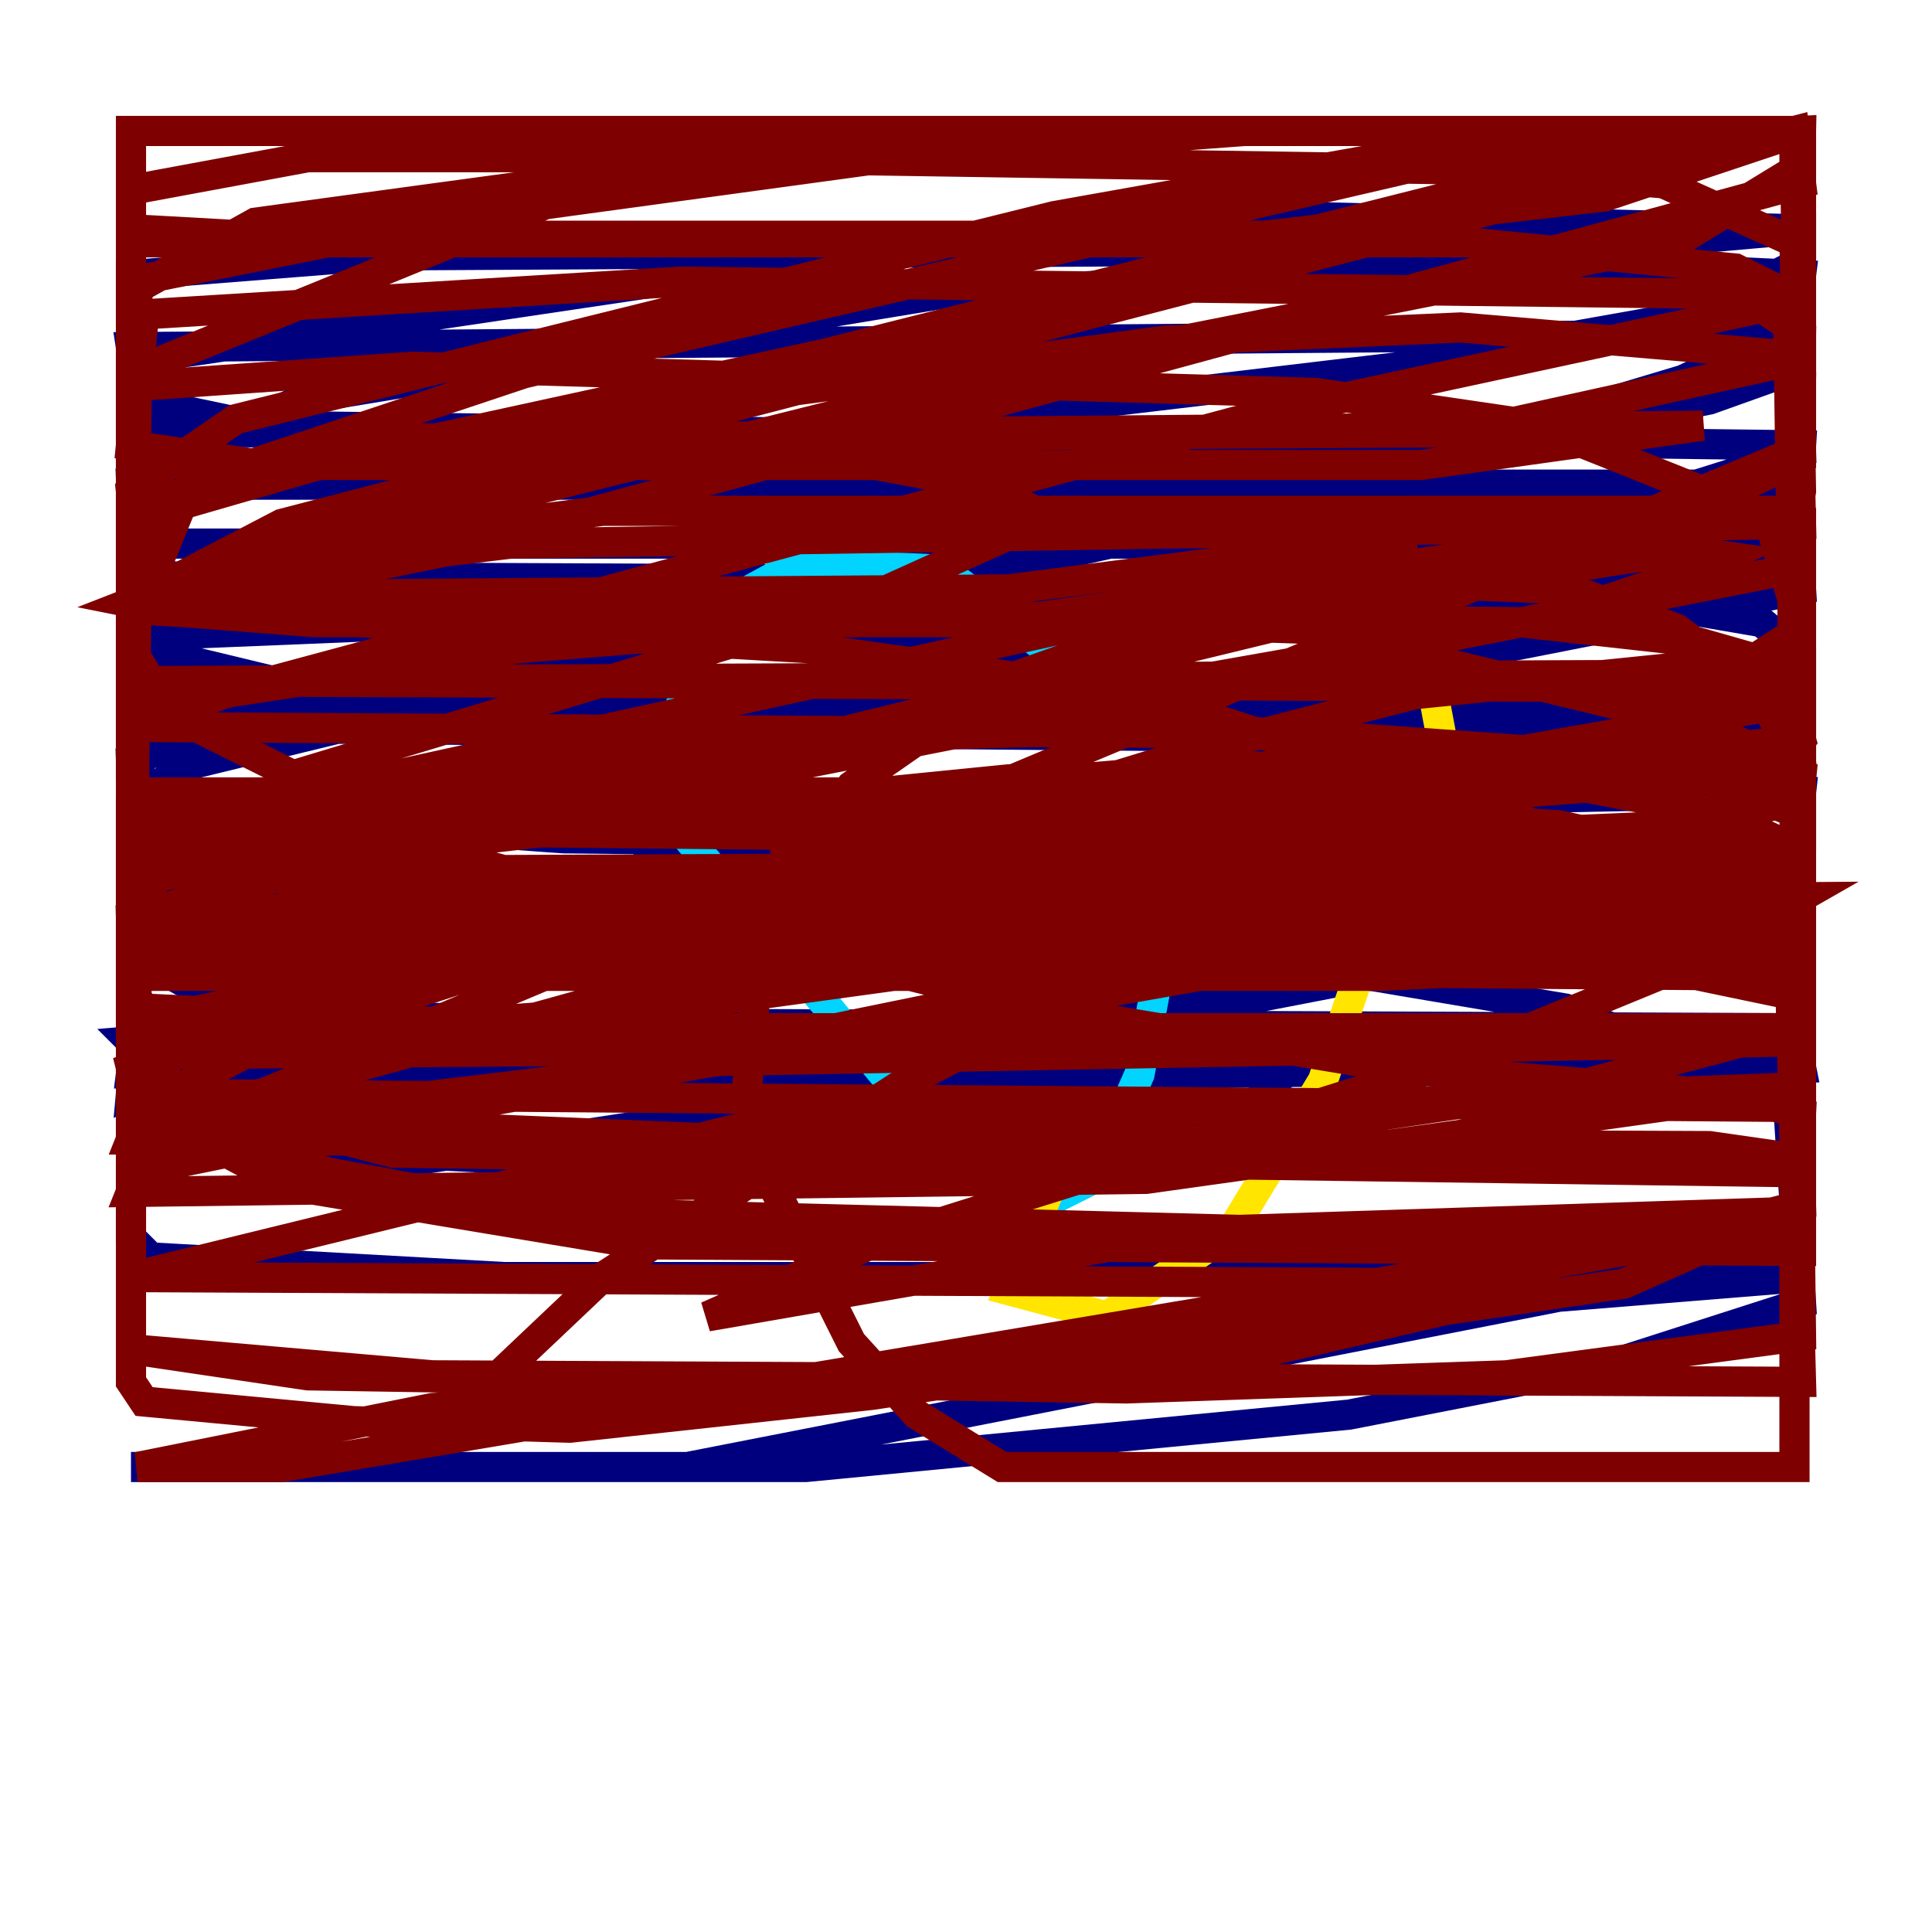 <?xml version="1.0" encoding="utf-8" ?>
<svg baseProfile="tiny" height="128" version="1.2" viewBox="0,0,128,128" width="128" xmlns="http://www.w3.org/2000/svg" xmlns:ev="http://www.w3.org/2001/xml-events" xmlns:xlink="http://www.w3.org/1999/xlink"><defs /><polyline fill="none" points="55.105,47.729 64.217,42.088 47.729,42.088 12.149,50.766 8.678,53.37 8.678,68.556 10.414,72.027 18.658,75.064 25.6,76.366 51.2,77.668 68.122,76.8 82.875,73.329 85.478,70.725 83.742,68.99 59.01,68.122 39.051,70.291 19.091,76.366 25.166,77.234 42.088,74.63 83.308,65.085 112.38,56.407 119.322,51.2 119.322,43.39 116.719,41.22 101.532,38.617 8.678,38.183 8.678,41.654 9.98,42.088 41.654,40.786 113.248,26.468 119.322,24.298 119.322,22.129 8.678,22.997 9.546,28.637 56.407,28.637 92.854,24.298 112.38,20.827 119.322,17.356 119.322,15.186 104.57,16.488 25.166,16.922 8.678,18.224 8.678,26.468 16.922,28.203 119.322,29.505 118.888,36.447 114.549,38.183 101.966,39.485 8.678,40.786 8.678,47.729 45.559,48.163 97.193,43.39 119.322,39.051 118.888,32.108 8.678,32.108 8.678,35.58 10.414,36.014 119.322,36.014 109.342,38.183 61.18,40.352 21.261,46.427 8.678,50.332 9.112,63.349 13.017,65.519 22.129,67.254 68.556,68.556 119.322,68.122 9.112,67.688 8.678,71.159 19.091,71.593 119.322,70.725 118.888,68.556 110.21,68.122 13.885,68.556 8.678,68.99 9.112,69.424 77.234,67.254 115.417,59.878 119.322,55.973 119.322,50.332 108.041,49.031 8.678,48.163 46.861,42.088 81.139,34.278 111.512,25.166 118.888,21.695 119.322,18.224 100.664,17.356 62.047,19.525 19.959,26.468 8.678,31.675 9.112,42.956 21.695,45.993 47.729,47.295 119.322,47.295 88.515,49.898 71.593,52.936 16.054,66.386 8.678,71.159 8.678,82.007 9.98,83.308 33.41,84.61 119.322,84.61 103.268,85.912 45.559,97.193 8.678,97.193 53.37,97.193 89.383,93.722 107.173,90.251 119.322,86.346 118.454,72.895 103.702,66.82 72.895,61.614 8.678,58.576 30.807,52.068 104.136,34.712 119.322,29.939 118.888,15.186 84.61,14.319 61.18,16.054 8.678,23.864 8.678,51.2 13.451,53.803 37.315,55.539 118.888,56.407 119.322,52.502 76.8,53.37 39.485,59.878 9.112,67.688 8.678,72.461 46.861,55.539" stroke="#00007f" stroke-width="2" /><polyline fill="none" points="73.763,46.427 62.481,37.749 52.936,37.315 48.163,39.919 45.559,44.258 44.691,49.031 45.559,55.539 62.481,75.932 68.99,79.837 72.461,78.102 75.498,71.159 78.102,57.275" stroke="#00d4ff" stroke-width="2" /><polyline fill="none" points="73.763,46.427 77.234,42.088 89.817,37.749 94.156,41.654 95.458,48.597 87.647,71.593 81.573,81.573 73.329,87.214 66.82,85.478 71.593,73.763" stroke="#ffe500" stroke-width="2" /><polyline fill="none" points="36.881,48.163 36.447,49.464 39.051,51.2 56.841,55.539 113.681,56.407 118.888,55.539 119.322,50.766 116.285,45.559 111.078,41.654 104.136,39.051 93.288,38.617 79.837,40.352 66.386,45.125 56.407,52.068 52.936,56.841 50.332,62.481 49.464,72.461 50.766,77.668 56.407,88.949 60.746,93.722 66.386,97.193 118.888,97.193 118.888,66.386 114.549,61.18 105.871,55.973 75.498,45.993 53.803,42.956 8.678,40.352 8.678,70.291 10.848,72.461 17.356,74.197 59.444,75.932 80.705,75.498 104.136,72.027 118.888,68.122 119.322,41.654 117.153,34.278 101.966,28.203 87.214,26.034 27.336,24.298 8.678,25.6 8.678,38.617 10.848,38.617 62.915,25.6 111.078,16.054 118.888,11.281 118.888,8.678 82.441,8.678 59.01,10.414 30.373,14.319 8.678,18.658 8.678,51.634 10.414,53.37 31.675,55.105 118.888,55.973 119.322,51.634 66.82,51.634 10.414,57.275 8.678,65.519 8.678,75.932 13.017,76.366 118.888,57.709 119.322,25.166 117.153,23.43 96.759,21.695 77.234,22.563 25.6,29.505 9.112,34.278 8.678,66.82 12.583,74.197 21.695,77.668 35.58,80.271 118.888,82.441 119.322,73.763 117.586,73.329 9.112,72.461 8.678,70.725 17.79,67.254 53.803,59.444 81.573,55.973 111.946,54.671 119.322,52.936 119.322,51.2 81.139,50.766 55.105,52.936 24.732,56.407 8.678,60.746 9.112,75.932 118.888,29.939 119.322,8.678 111.512,9.112 54.671,23.43 10.848,32.976 8.678,38.617 8.678,57.709 9.98,58.142 30.373,55.105 118.454,37.749 119.322,32.542 118.888,8.678 101.532,8.678 69.858,14.319 15.62,27.77 8.678,32.542 9.546,40.352 20.827,41.22 66.386,41.22 109.342,35.146 119.322,30.373 119.322,8.678 8.678,8.678 8.678,15.186 16.488,15.62 83.742,15.62 106.305,13.017 119.322,8.678 61.614,8.678 16.922,14.752 9.112,19.091 8.678,65.519 9.546,66.82 37.749,68.122 118.888,68.122 119.322,54.671 119.322,45.993 118.454,44.258 112.38,42.522 100.664,41.22 61.18,40.786 34.278,42.956 8.678,46.861 8.678,89.383 28.637,91.119 119.322,91.552 118.454,59.444 113.248,56.841 103.268,54.671 65.953,52.502 8.678,52.502 8.678,89.383 20.393,91.119 74.63,91.986 99.797,91.119 119.322,88.515 118.888,53.803 109.776,50.332 85.478,48.597 8.678,48.163 8.678,70.291 10.848,72.461 26.034,76.366 119.322,77.668 119.322,53.37 118.454,50.766 113.248,48.163 86.346,41.654 8.678,39.051 33.844,36.014 119.322,34.712 118.888,16.054 110.21,12.149 100.231,11.281 44.258,10.414 20.393,10.414 8.678,12.583 8.678,42.956 11.281,47.295 30.373,56.841 48.163,61.614 68.99,66.82 92.42,70.725 118.888,72.895 119.322,74.197 118.888,65.953 108.475,63.783 29.505,62.915 8.678,64.217 8.678,91.552 9.546,92.854 23.43,94.156 37.749,94.59 57.709,92.42 107.607,85.044 119.322,79.837 118.454,19.525 114.983,17.79 97.193,16.054 8.678,16.054 8.678,24.732 41.654,11.281 55.105,8.678 119.322,8.678 106.739,8.678 94.59,10.848 34.712,24.732 12.583,32.108 8.678,41.654 9.112,70.291 12.583,75.064 19.091,78.536 42.522,82.441 119.322,82.875 119.322,76.8 113.248,75.932 8.678,75.498 9.546,73.329 17.79,68.99 39.051,62.047 80.271,49.464 93.722,45.993 119.322,43.39 119.322,41.654 105.871,50.332 82.875,59.878 59.444,72.027 39.919,84.61 31.675,92.42 34.278,94.156 48.163,93.288 107.607,82.875 119.322,79.837 118.888,64.651 8.678,63.783 14.319,61.18 33.41,58.142 119.322,57.275 119.322,56.407 43.39,66.82 8.678,69.424 83.308,52.502 119.322,49.031 119.322,45.125 115.417,44.691 8.678,45.125 119.322,45.559 119.322,34.278 118.454,33.844 39.919,33.844 16.488,36.881 8.678,39.919 10.848,40.352 29.939,36.447 119.322,12.149 118.888,8.678 18.658,34.712 8.678,39.919 8.678,55.973 11.281,57.709 35.146,59.444 60.746,58.142 111.946,47.729 118.888,43.39 119.322,22.129 116.719,20.393 82.441,27.77 14.752,45.993 8.678,48.163 8.678,53.37 18.658,54.671 32.108,53.37 103.268,40.786 113.681,37.315 114.549,36.881 111.512,36.447 94.59,39.051 33.844,53.803 78.969,54.237 117.586,51.2 119.322,49.031 118.454,45.993 72.027,57.275 12.583,73.763 8.678,75.932 8.678,77.668 68.122,65.519 119.322,60.746 95.024,70.725 57.709,82.441 46.861,87.214 79.403,81.573 119.322,80.271 18.658,97.193 9.112,97.193 28.637,93.288 84.61,89.383 103.268,85.044 8.678,84.61 49.464,74.63 119.322,72.027 75.932,78.102 8.678,78.969 9.546,76.8 26.034,72.895 47.729,70.291 119.322,68.99 9.112,69.858 9.546,67.688 36.447,62.047 119.322,60.312 9.546,60.312 119.322,59.444 116.285,61.18 99.797,62.047 8.678,62.047 119.322,61.614 119.322,63.349 91.552,64.651 8.678,64.651 8.678,59.444 11.715,56.841 30.373,51.634 48.597,49.031 80.705,48.163 90.685,49.464 113.681,53.803 119.322,56.407 51.2,56.841 70.291,52.068 119.322,49.464 119.322,46.427 80.271,53.37 9.112,55.105 76.366,40.352 93.722,35.58 66.82,39.051 9.112,39.485 22.129,35.146 38.617,31.241 59.878,28.637 112.814,28.203 94.156,30.807 17.356,30.807 8.678,29.505 9.546,20.827 45.125,18.658 118.888,19.525 118.888,23.864 97.193,28.637 22.997,29.071 48.597,29.071 65.085,32.108 69.424,34.278 55.973,40.352 19.959,51.2 12.149,56.407 20.827,57.709 96.325,58.142 118.888,60.746 118.454,63.349 8.678,64.217 29.939,59.01 39.485,58.142 119.322,57.275 17.79,57.709 8.678,56.841 13.885,55.105" stroke="#7f0000" stroke-width="2" /></svg>